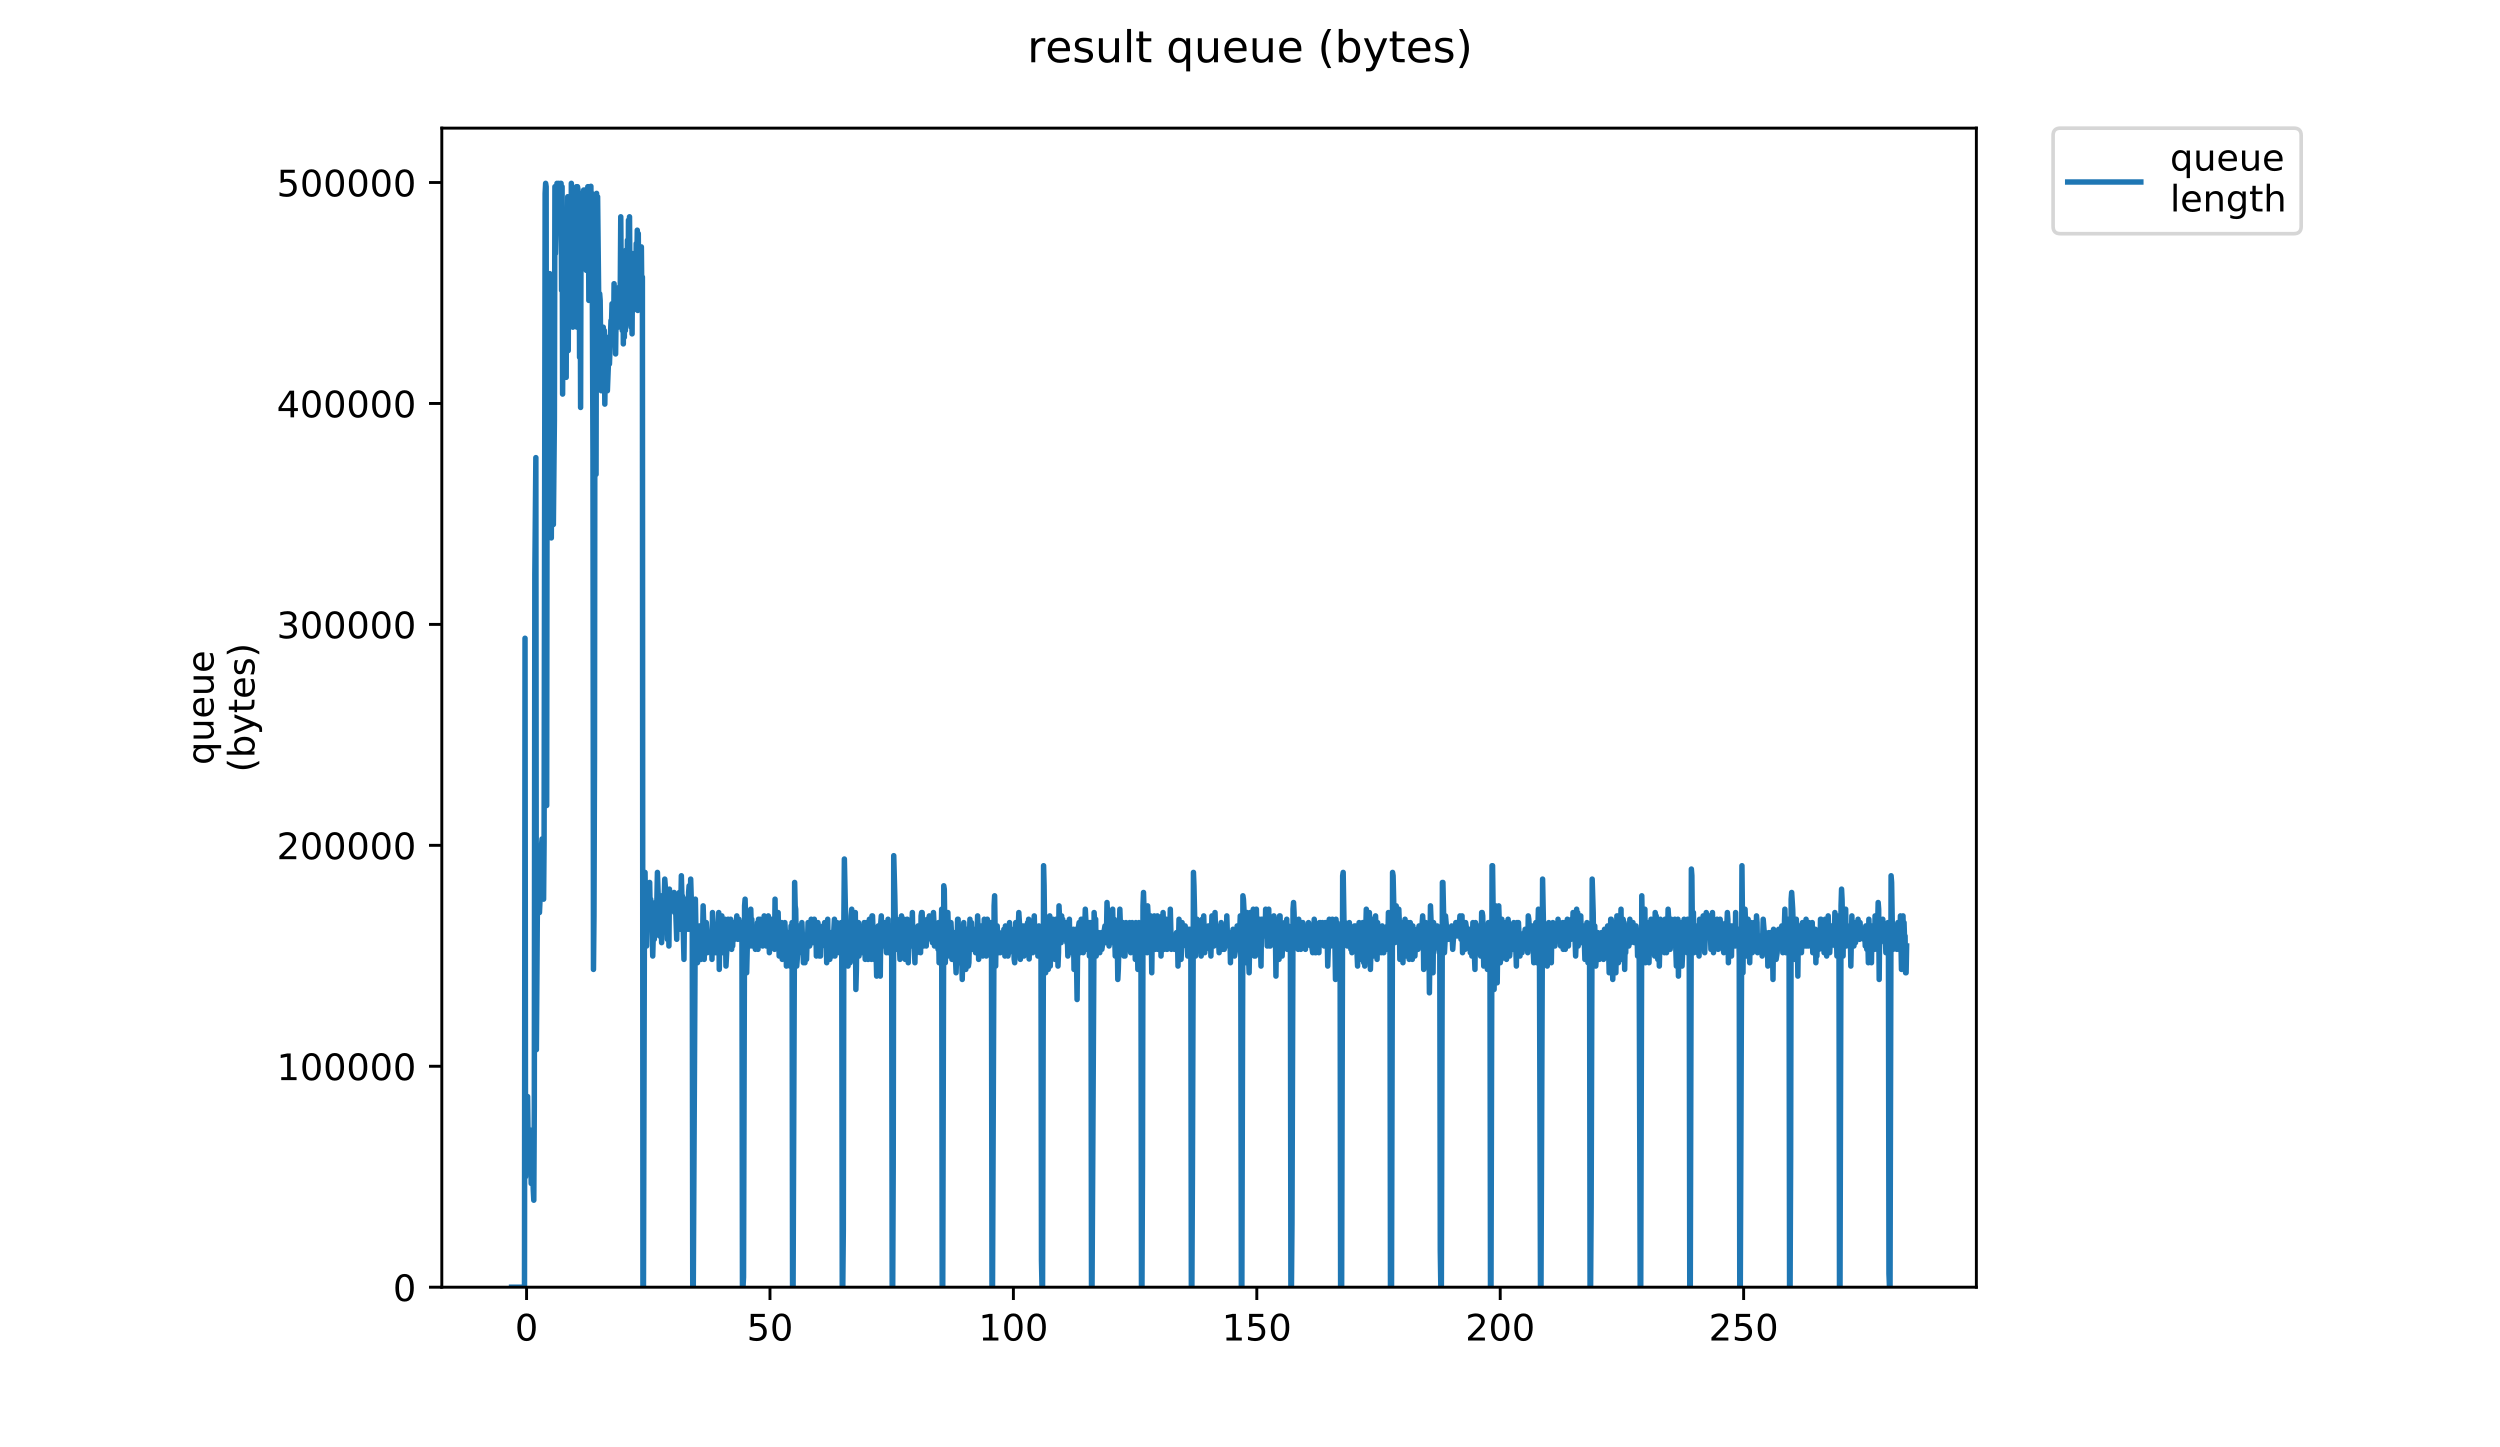 <?xml version="1.0" encoding="utf-8" standalone="no"?>
<!DOCTYPE svg PUBLIC "-//W3C//DTD SVG 1.1//EN"
  "http://www.w3.org/Graphics/SVG/1.1/DTD/svg11.dtd">
<!-- Created with matplotlib (https://matplotlib.org/) -->
<svg height="396pt" version="1.1" viewBox="0 0 684 396" width="684pt" xmlns="http://www.w3.org/2000/svg" xmlns:xlink="http://www.w3.org/1999/xlink">
 <defs>
  <style type="text/css">
*{stroke-linecap:butt;stroke-linejoin:round;}
  </style>
 </defs>
 <g id="figure_1">
  <g id="patch_1">
   <path d="M 0 396 
L 684 396 
L 684 0 
L 0 0 
z
" style="fill:#ffffff;"/>
  </g>
  <g id="axes_1">
   <g id="patch_2">
    <path d="M 120.879 352.174 
L 540.734 352.174 
L 540.734 35.062 
L 120.879 35.062 
z
" style="fill:#ffffff;"/>
   </g>
   <g id="matplotlib.axis_1">
    <g id="xtick_1">
     <g id="line2d_1">
      <defs>
       <path d="M 0 0 
L 0 3.5 
" id="md3961d8c4d" style="stroke:#000000;stroke-width:0.8;"/>
      </defs>
      <g>
       <use style="stroke:#000000;stroke-width:0.8;" x="144.07" xlink:href="#md3961d8c4d" y="352.174"/>
      </g>
     </g>
     <g id="text_1">
      <!-- 0 -->
      <defs>
       <path d="M 31.781 66.406 
Q 24.172 66.406 20.328 58.906 
Q 16.5 51.422 16.5 36.375 
Q 16.5 21.391 20.328 13.891 
Q 24.172 6.391 31.781 6.391 
Q 39.453 6.391 43.281 13.891 
Q 47.125 21.391 47.125 36.375 
Q 47.125 51.422 43.281 58.906 
Q 39.453 66.406 31.781 66.406 
z
M 31.781 74.219 
Q 44.047 74.219 50.516 64.516 
Q 56.984 54.828 56.984 36.375 
Q 56.984 17.969 50.516 8.266 
Q 44.047 -1.422 31.781 -1.422 
Q 19.531 -1.422 13.062 8.266 
Q 6.594 17.969 6.594 36.375 
Q 6.594 54.828 13.062 64.516 
Q 19.531 74.219 31.781 74.219 
z
" id="DejaVuSans-48"/>
      </defs>
      <g transform="translate(140.888 366.773)scale(0.1 -0.1)">
       <use xlink:href="#DejaVuSans-48"/>
      </g>
     </g>
    </g>
    <g id="xtick_2">
     <g id="line2d_2">
      <g>
       <use style="stroke:#000000;stroke-width:0.8;" x="210.667" xlink:href="#md3961d8c4d" y="352.174"/>
      </g>
     </g>
     <g id="text_2">
      <!-- 50 -->
      <defs>
       <path d="M 10.797 72.906 
L 49.516 72.906 
L 49.516 64.594 
L 19.828 64.594 
L 19.828 46.734 
Q 21.969 47.469 24.109 47.828 
Q 26.266 48.188 28.422 48.188 
Q 40.625 48.188 47.75 41.5 
Q 54.891 34.812 54.891 23.391 
Q 54.891 11.625 47.562 5.094 
Q 40.234 -1.422 26.906 -1.422 
Q 22.312 -1.422 17.547 -0.641 
Q 12.797 0.141 7.719 1.703 
L 7.719 11.625 
Q 12.109 9.234 16.797 8.062 
Q 21.484 6.891 26.703 6.891 
Q 35.156 6.891 40.078 11.328 
Q 45.016 15.766 45.016 23.391 
Q 45.016 31 40.078 35.438 
Q 35.156 39.891 26.703 39.891 
Q 22.75 39.891 18.812 39.016 
Q 14.891 38.141 10.797 36.281 
z
" id="DejaVuSans-53"/>
      </defs>
      <g transform="translate(204.305 366.773)scale(0.1 -0.1)">
       <use xlink:href="#DejaVuSans-53"/>
       <use x="63.623" xlink:href="#DejaVuSans-48"/>
      </g>
     </g>
    </g>
    <g id="xtick_3">
     <g id="line2d_3">
      <g>
       <use style="stroke:#000000;stroke-width:0.8;" x="277.265" xlink:href="#md3961d8c4d" y="352.174"/>
      </g>
     </g>
     <g id="text_3">
      <!-- 100 -->
      <defs>
       <path d="M 12.406 8.297 
L 28.516 8.297 
L 28.516 63.922 
L 10.984 60.406 
L 10.984 69.391 
L 28.422 72.906 
L 38.281 72.906 
L 38.281 8.297 
L 54.391 8.297 
L 54.391 0 
L 12.406 0 
z
" id="DejaVuSans-49"/>
      </defs>
      <g transform="translate(267.721 366.773)scale(0.1 -0.1)">
       <use xlink:href="#DejaVuSans-49"/>
       <use x="63.623" xlink:href="#DejaVuSans-48"/>
       <use x="127.246" xlink:href="#DejaVuSans-48"/>
      </g>
     </g>
    </g>
    <g id="xtick_4">
     <g id="line2d_4">
      <g>
       <use style="stroke:#000000;stroke-width:0.8;" x="343.863" xlink:href="#md3961d8c4d" y="352.174"/>
      </g>
     </g>
     <g id="text_4">
      <!-- 150 -->
      <g transform="translate(334.319 366.773)scale(0.1 -0.1)">
       <use xlink:href="#DejaVuSans-49"/>
       <use x="63.623" xlink:href="#DejaVuSans-53"/>
       <use x="127.246" xlink:href="#DejaVuSans-48"/>
      </g>
     </g>
    </g>
    <g id="xtick_5">
     <g id="line2d_5">
      <g>
       <use style="stroke:#000000;stroke-width:0.8;" x="410.461" xlink:href="#md3961d8c4d" y="352.174"/>
      </g>
     </g>
     <g id="text_5">
      <!-- 200 -->
      <defs>
       <path d="M 19.188 8.297 
L 53.609 8.297 
L 53.609 0 
L 7.328 0 
L 7.328 8.297 
Q 12.938 14.109 22.625 23.891 
Q 32.328 33.688 34.812 36.531 
Q 39.547 41.844 41.422 45.531 
Q 43.312 49.219 43.312 52.781 
Q 43.312 58.594 39.234 62.25 
Q 35.156 65.922 28.609 65.922 
Q 23.969 65.922 18.812 64.312 
Q 13.672 62.703 7.812 59.422 
L 7.812 69.391 
Q 13.766 71.781 18.938 73 
Q 24.125 74.219 28.422 74.219 
Q 39.75 74.219 46.484 68.547 
Q 53.219 62.891 53.219 53.422 
Q 53.219 48.922 51.531 44.891 
Q 49.859 40.875 45.406 35.406 
Q 44.188 33.984 37.641 27.219 
Q 31.109 20.453 19.188 8.297 
z
" id="DejaVuSans-50"/>
      </defs>
      <g transform="translate(400.917 366.773)scale(0.1 -0.1)">
       <use xlink:href="#DejaVuSans-50"/>
       <use x="63.623" xlink:href="#DejaVuSans-48"/>
       <use x="127.246" xlink:href="#DejaVuSans-48"/>
      </g>
     </g>
    </g>
    <g id="xtick_6">
     <g id="line2d_6">
      <g>
       <use style="stroke:#000000;stroke-width:0.8;" x="477.058" xlink:href="#md3961d8c4d" y="352.174"/>
      </g>
     </g>
     <g id="text_6">
      <!-- 250 -->
      <g transform="translate(467.515 366.773)scale(0.1 -0.1)">
       <use xlink:href="#DejaVuSans-50"/>
       <use x="63.623" xlink:href="#DejaVuSans-53"/>
       <use x="127.246" xlink:href="#DejaVuSans-48"/>
      </g>
     </g>
    </g>
   </g>
   <g id="matplotlib.axis_2">
    <g id="ytick_1">
     <g id="line2d_7">
      <defs>
       <path d="M 0 0 
L -3.5 0 
" id="m05c5b0a097" style="stroke:#000000;stroke-width:0.8;"/>
      </defs>
      <g>
       <use style="stroke:#000000;stroke-width:0.8;" x="120.879" xlink:href="#m05c5b0a097" y="352.174"/>
      </g>
     </g>
     <g id="text_7">
      <!-- 0 -->
      <g transform="translate(107.516 355.973)scale(0.1 -0.1)">
       <use xlink:href="#DejaVuSans-48"/>
      </g>
     </g>
    </g>
    <g id="ytick_2">
     <g id="line2d_8">
      <g>
       <use style="stroke:#000000;stroke-width:0.8;" x="120.879" xlink:href="#m05c5b0a097" y="291.726"/>
      </g>
     </g>
     <g id="text_8">
      <!-- 100000 -->
      <g transform="translate(75.704 295.525)scale(0.1 -0.1)">
       <use xlink:href="#DejaVuSans-49"/>
       <use x="63.623" xlink:href="#DejaVuSans-48"/>
       <use x="127.246" xlink:href="#DejaVuSans-48"/>
       <use x="190.869" xlink:href="#DejaVuSans-48"/>
       <use x="254.492" xlink:href="#DejaVuSans-48"/>
       <use x="318.115" xlink:href="#DejaVuSans-48"/>
      </g>
     </g>
    </g>
    <g id="ytick_3">
     <g id="line2d_9">
      <g>
       <use style="stroke:#000000;stroke-width:0.8;" x="120.879" xlink:href="#m05c5b0a097" y="231.278"/>
      </g>
     </g>
     <g id="text_9">
      <!-- 200000 -->
      <g transform="translate(75.704 235.077)scale(0.1 -0.1)">
       <use xlink:href="#DejaVuSans-50"/>
       <use x="63.623" xlink:href="#DejaVuSans-48"/>
       <use x="127.246" xlink:href="#DejaVuSans-48"/>
       <use x="190.869" xlink:href="#DejaVuSans-48"/>
       <use x="254.492" xlink:href="#DejaVuSans-48"/>
       <use x="318.115" xlink:href="#DejaVuSans-48"/>
      </g>
     </g>
    </g>
    <g id="ytick_4">
     <g id="line2d_10">
      <g>
       <use style="stroke:#000000;stroke-width:0.8;" x="120.879" xlink:href="#m05c5b0a097" y="170.83"/>
      </g>
     </g>
     <g id="text_10">
      <!-- 300000 -->
      <defs>
       <path d="M 40.578 39.312 
Q 47.656 37.797 51.625 33 
Q 55.609 28.219 55.609 21.188 
Q 55.609 10.406 48.188 4.484 
Q 40.766 -1.422 27.094 -1.422 
Q 22.516 -1.422 17.656 -0.516 
Q 12.797 0.391 7.625 2.203 
L 7.625 11.719 
Q 11.719 9.328 16.594 8.109 
Q 21.484 6.891 26.812 6.891 
Q 36.078 6.891 40.938 10.547 
Q 45.797 14.203 45.797 21.188 
Q 45.797 27.641 41.281 31.266 
Q 36.766 34.906 28.719 34.906 
L 20.219 34.906 
L 20.219 43.016 
L 29.109 43.016 
Q 36.375 43.016 40.234 45.922 
Q 44.094 48.828 44.094 54.297 
Q 44.094 59.906 40.109 62.906 
Q 36.141 65.922 28.719 65.922 
Q 24.656 65.922 20.016 65.031 
Q 15.375 64.156 9.812 62.312 
L 9.812 71.094 
Q 15.438 72.656 20.344 73.438 
Q 25.25 74.219 29.594 74.219 
Q 40.828 74.219 47.359 69.109 
Q 53.906 64.016 53.906 55.328 
Q 53.906 49.266 50.438 45.094 
Q 46.969 40.922 40.578 39.312 
z
" id="DejaVuSans-51"/>
      </defs>
      <g transform="translate(75.704 174.629)scale(0.1 -0.1)">
       <use xlink:href="#DejaVuSans-51"/>
       <use x="63.623" xlink:href="#DejaVuSans-48"/>
       <use x="127.246" xlink:href="#DejaVuSans-48"/>
       <use x="190.869" xlink:href="#DejaVuSans-48"/>
       <use x="254.492" xlink:href="#DejaVuSans-48"/>
       <use x="318.115" xlink:href="#DejaVuSans-48"/>
      </g>
     </g>
    </g>
    <g id="ytick_5">
     <g id="line2d_11">
      <g>
       <use style="stroke:#000000;stroke-width:0.8;" x="120.879" xlink:href="#m05c5b0a097" y="110.382"/>
      </g>
     </g>
     <g id="text_11">
      <!-- 400000 -->
      <defs>
       <path d="M 37.797 64.312 
L 12.891 25.391 
L 37.797 25.391 
z
M 35.203 72.906 
L 47.609 72.906 
L 47.609 25.391 
L 58.016 25.391 
L 58.016 17.188 
L 47.609 17.188 
L 47.609 0 
L 37.797 0 
L 37.797 17.188 
L 4.891 17.188 
L 4.891 26.703 
z
" id="DejaVuSans-52"/>
      </defs>
      <g transform="translate(75.704 114.181)scale(0.1 -0.1)">
       <use xlink:href="#DejaVuSans-52"/>
       <use x="63.623" xlink:href="#DejaVuSans-48"/>
       <use x="127.246" xlink:href="#DejaVuSans-48"/>
       <use x="190.869" xlink:href="#DejaVuSans-48"/>
       <use x="254.492" xlink:href="#DejaVuSans-48"/>
       <use x="318.115" xlink:href="#DejaVuSans-48"/>
      </g>
     </g>
    </g>
    <g id="ytick_6">
     <g id="line2d_12">
      <g>
       <use style="stroke:#000000;stroke-width:0.8;" x="120.879" xlink:href="#m05c5b0a097" y="49.933"/>
      </g>
     </g>
     <g id="text_12">
      <!-- 500000 -->
      <g transform="translate(75.704 53.733)scale(0.1 -0.1)">
       <use xlink:href="#DejaVuSans-53"/>
       <use x="63.623" xlink:href="#DejaVuSans-48"/>
       <use x="127.246" xlink:href="#DejaVuSans-48"/>
       <use x="190.869" xlink:href="#DejaVuSans-48"/>
       <use x="254.492" xlink:href="#DejaVuSans-48"/>
       <use x="318.115" xlink:href="#DejaVuSans-48"/>
      </g>
     </g>
    </g>
    <g id="text_13">
     <!-- queue -->
     <defs>
      <path d="M 14.797 27.297 
Q 14.797 17.391 18.875 11.75 
Q 22.953 6.109 30.078 6.109 
Q 37.203 6.109 41.297 11.75 
Q 45.406 17.391 45.406 27.297 
Q 45.406 37.203 41.297 42.844 
Q 37.203 48.484 30.078 48.484 
Q 22.953 48.484 18.875 42.844 
Q 14.797 37.203 14.797 27.297 
z
M 45.406 8.203 
Q 42.578 3.328 38.25 0.953 
Q 33.938 -1.422 27.875 -1.422 
Q 17.969 -1.422 11.734 6.484 
Q 5.516 14.406 5.516 27.297 
Q 5.516 40.188 11.734 48.094 
Q 17.969 56 27.875 56 
Q 33.938 56 38.25 53.625 
Q 42.578 51.266 45.406 46.391 
L 45.406 54.688 
L 54.391 54.688 
L 54.391 -20.797 
L 45.406 -20.797 
z
" id="DejaVuSans-113"/>
      <path d="M 8.5 21.578 
L 8.5 54.688 
L 17.484 54.688 
L 17.484 21.922 
Q 17.484 14.156 20.5 10.266 
Q 23.531 6.391 29.594 6.391 
Q 36.859 6.391 41.078 11.031 
Q 45.312 15.672 45.312 23.688 
L 45.312 54.688 
L 54.297 54.688 
L 54.297 0 
L 45.312 0 
L 45.312 8.406 
Q 42.047 3.422 37.719 1 
Q 33.406 -1.422 27.688 -1.422 
Q 18.266 -1.422 13.375 4.438 
Q 8.5 10.297 8.5 21.578 
z
M 31.109 56 
z
" id="DejaVuSans-117"/>
      <path d="M 56.203 29.594 
L 56.203 25.203 
L 14.891 25.203 
Q 15.484 15.922 20.484 11.062 
Q 25.484 6.203 34.422 6.203 
Q 39.594 6.203 44.453 7.469 
Q 49.312 8.734 54.109 11.281 
L 54.109 2.781 
Q 49.266 0.734 44.188 -0.344 
Q 39.109 -1.422 33.891 -1.422 
Q 20.797 -1.422 13.156 6.188 
Q 5.516 13.812 5.516 26.812 
Q 5.516 40.234 12.766 48.109 
Q 20.016 56 32.328 56 
Q 43.359 56 49.781 48.891 
Q 56.203 41.797 56.203 29.594 
z
M 47.219 32.234 
Q 47.125 39.594 43.094 43.984 
Q 39.062 48.391 32.422 48.391 
Q 24.906 48.391 20.391 44.141 
Q 15.875 39.891 15.188 32.172 
z
" id="DejaVuSans-101"/>
     </defs>
     <g transform="translate(58.426 209.283)rotate(-90)scale(0.1 -0.1)">
      <use xlink:href="#DejaVuSans-113"/>
      <use x="63.477" xlink:href="#DejaVuSans-117"/>
      <use x="126.855" xlink:href="#DejaVuSans-101"/>
      <use x="188.379" xlink:href="#DejaVuSans-117"/>
      <use x="251.758" xlink:href="#DejaVuSans-101"/>
     </g>
     <!-- (bytes) -->
     <defs>
      <path d="M 31 75.875 
Q 24.469 64.656 21.281 53.656 
Q 18.109 42.672 18.109 31.391 
Q 18.109 20.125 21.312 9.062 
Q 24.516 -2 31 -13.188 
L 23.188 -13.188 
Q 15.875 -1.703 12.234 9.375 
Q 8.594 20.453 8.594 31.391 
Q 8.594 42.281 12.203 53.312 
Q 15.828 64.359 23.188 75.875 
z
" id="DejaVuSans-40"/>
      <path d="M 48.688 27.297 
Q 48.688 37.203 44.609 42.844 
Q 40.531 48.484 33.406 48.484 
Q 26.266 48.484 22.188 42.844 
Q 18.109 37.203 18.109 27.297 
Q 18.109 17.391 22.188 11.75 
Q 26.266 6.109 33.406 6.109 
Q 40.531 6.109 44.609 11.75 
Q 48.688 17.391 48.688 27.297 
z
M 18.109 46.391 
Q 20.953 51.266 25.266 53.625 
Q 29.594 56 35.594 56 
Q 45.562 56 51.781 48.094 
Q 58.016 40.188 58.016 27.297 
Q 58.016 14.406 51.781 6.484 
Q 45.562 -1.422 35.594 -1.422 
Q 29.594 -1.422 25.266 0.953 
Q 20.953 3.328 18.109 8.203 
L 18.109 0 
L 9.078 0 
L 9.078 75.984 
L 18.109 75.984 
z
" id="DejaVuSans-98"/>
      <path d="M 32.172 -5.078 
Q 28.375 -14.844 24.75 -17.812 
Q 21.141 -20.797 15.094 -20.797 
L 7.906 -20.797 
L 7.906 -13.281 
L 13.188 -13.281 
Q 16.891 -13.281 18.938 -11.516 
Q 21 -9.766 23.484 -3.219 
L 25.094 0.875 
L 2.984 54.688 
L 12.5 54.688 
L 29.594 11.922 
L 46.688 54.688 
L 56.203 54.688 
z
" id="DejaVuSans-121"/>
      <path d="M 18.312 70.219 
L 18.312 54.688 
L 36.812 54.688 
L 36.812 47.703 
L 18.312 47.703 
L 18.312 18.016 
Q 18.312 11.328 20.141 9.422 
Q 21.969 7.516 27.594 7.516 
L 36.812 7.516 
L 36.812 0 
L 27.594 0 
Q 17.188 0 13.234 3.875 
Q 9.281 7.766 9.281 18.016 
L 9.281 47.703 
L 2.688 47.703 
L 2.688 54.688 
L 9.281 54.688 
L 9.281 70.219 
z
" id="DejaVuSans-116"/>
      <path d="M 44.281 53.078 
L 44.281 44.578 
Q 40.484 46.531 36.375 47.5 
Q 32.281 48.484 27.875 48.484 
Q 21.188 48.484 17.844 46.438 
Q 14.5 44.391 14.5 40.281 
Q 14.5 37.156 16.891 35.375 
Q 19.281 33.594 26.516 31.984 
L 29.594 31.297 
Q 39.156 29.25 43.188 25.516 
Q 47.219 21.781 47.219 15.094 
Q 47.219 7.469 41.188 3.016 
Q 35.156 -1.422 24.609 -1.422 
Q 20.219 -1.422 15.453 -0.562 
Q 10.688 0.297 5.422 2 
L 5.422 11.281 
Q 10.406 8.688 15.234 7.391 
Q 20.062 6.109 24.812 6.109 
Q 31.156 6.109 34.562 8.281 
Q 37.984 10.453 37.984 14.406 
Q 37.984 18.062 35.516 20.016 
Q 33.062 21.969 24.703 23.781 
L 21.578 24.516 
Q 13.234 26.266 9.516 29.906 
Q 5.812 33.547 5.812 39.891 
Q 5.812 47.609 11.281 51.797 
Q 16.75 56 26.812 56 
Q 31.781 56 36.172 55.266 
Q 40.578 54.547 44.281 53.078 
z
" id="DejaVuSans-115"/>
      <path d="M 8.016 75.875 
L 15.828 75.875 
Q 23.141 64.359 26.781 53.312 
Q 30.422 42.281 30.422 31.391 
Q 30.422 20.453 26.781 9.375 
Q 23.141 -1.703 15.828 -13.188 
L 8.016 -13.188 
Q 14.5 -2 17.703 9.062 
Q 20.906 20.125 20.906 31.391 
Q 20.906 42.672 17.703 53.656 
Q 14.5 64.656 8.016 75.875 
z
" id="DejaVuSans-41"/>
     </defs>
     <g transform="translate(69.624 211.295)rotate(-90)scale(0.1 -0.1)">
      <use xlink:href="#DejaVuSans-40"/>
      <use x="39.014" xlink:href="#DejaVuSans-98"/>
      <use x="102.49" xlink:href="#DejaVuSans-121"/>
      <use x="161.67" xlink:href="#DejaVuSans-116"/>
      <use x="200.879" xlink:href="#DejaVuSans-101"/>
      <use x="262.402" xlink:href="#DejaVuSans-115"/>
      <use x="314.502" xlink:href="#DejaVuSans-41"/>
     </g>
    </g>
   </g>
   <g id="line2d_13">
    <path clip-path="url(#p755a878016)" d="M 139.963 352.174 
L 143.501 352.174 
L 143.644 174.628 
L 143.785 321.973 
L 143.926 308.245 
L 144.068 310.083 
L 144.209 314.652 
L 144.349 300.009 
L 144.49 311.906 
L 144.634 311.906 
L 144.775 312.821 
L 144.916 316.482 
L 145.057 309.16 
L 145.338 323.803 
L 145.479 321.058 
L 145.621 315.567 
L 145.905 325.634 
L 146.047 328.379 
L 146.188 302.754 
L 146.328 157.24 
L 146.61 125.208 
L 146.751 287.196 
L 147.034 246.928 
L 147.175 235.946 
L 147.455 246.928 
L 147.596 249.673 
L 147.877 243.267 
L 148.019 240.522 
L 148.16 231.37 
L 148.3 229.539 
L 148.441 244.182 
L 148.584 241.437 
L 148.724 246.013 
L 148.864 230.415 
L 149.145 52.909 
L 149.286 50.163 
L 149.427 51.078 
L 149.568 220.387 
L 149.708 100.498 
L 149.848 95.922 
L 149.989 95.922 
L 150.13 99.583 
L 150.411 74.867 
L 150.552 116.056 
L 150.693 113.311 
L 150.838 147.173 
L 150.979 123.378 
L 151.12 135.275 
L 151.26 132.53 
L 151.4 143.512 
L 151.681 115.101 
L 151.823 51.078 
L 151.964 69.382 
L 152.385 50.163 
L 152.525 59.953 
L 152.665 51.078 
L 152.805 50.163 
L 152.945 51.078 
L 153.086 52.909 
L 153.227 56.569 
L 153.367 50.163 
L 153.508 50.163 
L 153.648 79.449 
L 153.788 51.078 
L 153.928 107.82 
L 154.068 74.867 
L 154.348 61.145 
L 154.488 73.958 
L 154.629 58.4 
L 154.769 57.485 
L 154.91 103.244 
L 155.05 59.315 
L 155.19 68.467 
L 155.33 53.821 
L 155.47 95.922 
L 155.611 62.06 
L 155.752 76.703 
L 155.893 54.739 
L 156.177 87.686 
L 156.317 50.163 
L 156.457 57.485 
L 156.597 53.821 
L 156.737 89.516 
L 156.878 75.788 
L 157.019 78.534 
L 157.159 64.806 
L 157.299 69.382 
L 157.442 59.315 
L 157.582 68.467 
L 157.723 51.078 
L 157.866 89.516 
L 158.006 51.078 
L 158.147 51.993 
L 158.287 62.976 
L 158.427 53.821 
L 158.568 97.753 
L 158.708 53.821 
L 158.85 111.48 
L 158.991 54.739 
L 159.132 65.721 
L 159.274 52.909 
L 159.555 62.976 
L 159.696 51.993 
L 159.976 51.993 
L 160.12 54.739 
L 160.26 52.909 
L 160.4 73.958 
L 160.541 54.739 
L 160.682 62.976 
L 160.823 51.078 
L 160.964 51.078 
L 161.105 82.195 
L 161.245 53.821 
L 161.386 53.821 
L 161.669 50.972 
L 161.811 74.867 
L 161.952 52.909 
L 162.233 124.293 
L 162.373 265.232 
L 162.514 250.589 
L 162.655 207.575 
L 162.798 64.806 
L 162.94 59.315 
L 163.082 129.784 
L 163.223 52.909 
L 163.363 67.552 
L 163.504 53.821 
L 163.927 93.177 
L 164.069 80.364 
L 164.209 82.195 
L 164.491 106.905 
L 164.633 100.498 
L 164.774 105.074 
L 165.056 89.516 
L 165.196 104.159 
L 165.336 90.431 
L 165.476 110.565 
L 165.618 99.583 
L 165.758 103.244 
L 165.898 92.262 
L 166.179 106.905 
L 166.462 99.583 
L 166.603 95.007 
L 166.744 99.583 
L 167.167 87.686 
L 167.307 88.601 
L 167.447 83.11 
L 167.587 89.516 
L 167.727 84.025 
L 167.866 94.092 
L 168.006 77.619 
L 168.148 80.364 
L 168.288 79.449 
L 168.428 96.838 
L 168.568 85.855 
L 168.708 84.94 
L 168.849 80.364 
L 169.138 89.516 
L 169.419 78.534 
L 169.559 79.449 
L 169.699 79.449 
L 169.84 59.315 
L 169.98 78.534 
L 170.121 75.788 
L 170.261 90.431 
L 170.401 74.867 
L 170.541 94.092 
L 170.681 73.958 
L 170.823 92.262 
L 170.964 73.958 
L 171.104 90.431 
L 171.244 68.467 
L 171.528 83.11 
L 171.668 65.721 
L 171.808 88.601 
L 171.949 60.23 
L 172.094 84.025 
L 172.235 59.315 
L 172.375 80.364 
L 172.515 74.867 
L 172.655 89.516 
L 172.796 76.703 
L 172.937 91.346 
L 173.077 69.382 
L 173.217 84.94 
L 173.359 73.043 
L 173.501 80.364 
L 173.641 78.534 
L 173.782 81.279 
L 173.927 80.364 
L 174.07 66.636 
L 174.213 73.958 
L 174.356 62.976 
L 174.496 84.94 
L 174.636 63.891 
L 174.777 83.11 
L 175.198 68.467 
L 175.338 80.364 
L 175.478 67.552 
L 175.618 83.11 
L 175.758 75.788 
L 175.904 352.174 
L 176.051 352.174 
L 176.342 241.437 
L 176.482 238.691 
L 176.622 248.758 
L 176.762 250.589 
L 176.902 258.825 
L 177.042 246.928 
L 177.182 246.013 
L 177.322 242.352 
L 177.464 250.589 
L 177.604 248.758 
L 177.744 241.437 
L 177.884 248.758 
L 178.024 246.013 
L 178.165 247.843 
L 178.306 247.843 
L 178.586 261.571 
L 178.873 250.589 
L 179.015 256.995 
L 179.296 246.928 
L 179.439 247.843 
L 179.582 253.334 
L 179.871 238.691 
L 180.446 256.08 
L 180.874 245.089 
L 181.016 257.91 
L 181.162 248.758 
L 181.305 249.673 
L 181.452 249.673 
L 181.593 250.589 
L 181.877 240.522 
L 182.018 242.352 
L 182.306 253.334 
L 182.447 251.504 
L 182.588 256.995 
L 182.729 253.334 
L 182.871 246.013 
L 183.014 258.825 
L 183.157 243.267 
L 183.301 246.928 
L 183.443 246.013 
L 183.587 247.843 
L 183.728 245.089 
L 184.013 246.928 
L 184.154 248.758 
L 184.44 244.182 
L 184.581 249.673 
L 184.721 248.758 
L 184.863 248.758 
L 185.149 256.995 
L 185.29 246.013 
L 185.431 246.013 
L 185.572 254.249 
L 185.712 252.419 
L 185.853 244.182 
L 185.996 245.089 
L 186.138 254.249 
L 186.419 239.606 
L 186.56 245.089 
L 186.7 245.089 
L 187.132 262.486 
L 187.273 249.673 
L 187.413 250.589 
L 187.554 246.013 
L 187.695 251.504 
L 187.836 246.928 
L 187.978 246.013 
L 188.119 246.928 
L 188.259 254.249 
L 188.4 244.182 
L 188.541 242.352 
L 188.682 254.249 
L 188.828 252.419 
L 188.969 240.522 
L 189.249 249.673 
L 189.39 246.013 
L 189.534 352.174 
L 189.682 352.174 
L 190.255 246.013 
L 190.397 254.249 
L 190.538 253.334 
L 190.68 255.165 
L 190.822 263.401 
L 190.963 262.486 
L 191.104 258.825 
L 191.245 260.656 
L 191.387 253.334 
L 191.528 253.334 
L 191.672 262.486 
L 191.815 262.486 
L 191.956 261.571 
L 192.097 254.249 
L 192.238 255.165 
L 192.379 247.843 
L 192.523 252.419 
L 192.669 262.486 
L 192.953 253.334 
L 193.094 258.825 
L 193.236 252.419 
L 193.377 254.249 
L 193.517 260.656 
L 193.659 258.825 
L 193.801 255.165 
L 194.086 255.165 
L 194.227 256.08 
L 194.37 256.08 
L 194.514 255.165 
L 194.657 255.165 
L 194.799 262.486 
L 194.94 249.673 
L 195.224 255.165 
L 195.366 255.165 
L 195.509 256.995 
L 195.65 260.656 
L 195.791 256.08 
L 195.934 260.656 
L 196.219 253.334 
L 196.361 260.656 
L 196.647 249.673 
L 196.79 265.232 
L 196.932 256.08 
L 197.073 259.74 
L 197.214 258.825 
L 197.497 250.589 
L 197.639 260.656 
L 197.78 259.74 
L 197.921 255.165 
L 198.063 256.995 
L 198.345 251.504 
L 198.485 256.08 
L 198.625 264.316 
L 198.913 258.825 
L 199.193 251.504 
L 199.473 256.08 
L 199.613 253.334 
L 199.754 253.334 
L 199.895 251.504 
L 200.036 258.825 
L 200.178 259.74 
L 200.319 255.165 
L 200.459 258.825 
L 200.606 253.334 
L 200.747 252.419 
L 200.887 253.334 
L 201.027 256.995 
L 201.167 253.334 
L 201.309 254.249 
L 201.59 250.589 
L 201.87 256.995 
L 202.01 251.504 
L 202.15 251.504 
L 202.29 256.08 
L 202.43 256.995 
L 202.57 252.419 
L 202.71 254.249 
L 202.851 252.419 
L 202.991 255.165 
L 203.135 352.174 
L 203.283 352.174 
L 203.431 349.429 
L 203.716 247.843 
L 203.858 246.013 
L 204.144 256.08 
L 204.285 266.147 
L 204.568 254.249 
L 204.708 256.995 
L 204.849 252.419 
L 204.989 251.504 
L 205.13 258.825 
L 205.27 257.91 
L 205.411 248.758 
L 205.554 253.334 
L 205.695 251.504 
L 205.836 258.825 
L 205.976 256.995 
L 206.117 258.825 
L 206.399 255.165 
L 206.54 256.08 
L 206.681 259.74 
L 206.823 257.91 
L 206.965 257.91 
L 207.105 256.995 
L 207.245 252.419 
L 207.387 259.74 
L 207.53 251.504 
L 207.67 253.334 
L 207.81 256.995 
L 207.951 251.504 
L 208.093 253.334 
L 208.233 253.334 
L 208.373 252.419 
L 208.656 258.825 
L 208.797 253.334 
L 208.937 252.419 
L 209.08 250.589 
L 209.362 255.165 
L 209.504 253.334 
L 209.645 258.825 
L 209.787 251.504 
L 210.071 253.334 
L 210.211 250.589 
L 210.495 260.656 
L 210.636 252.419 
L 210.918 256.08 
L 211.06 256.995 
L 211.201 251.504 
L 211.343 255.165 
L 211.485 252.419 
L 211.626 253.334 
L 211.908 259.74 
L 212.051 246.013 
L 212.193 258.825 
L 212.333 250.589 
L 212.617 255.165 
L 212.758 253.334 
L 212.898 249.673 
L 213.179 261.571 
L 213.321 255.165 
L 213.602 261.571 
L 213.742 258.825 
L 213.883 252.419 
L 214.024 262.486 
L 214.167 255.165 
L 214.307 260.656 
L 214.735 252.419 
L 214.877 255.165 
L 215.017 255.165 
L 215.158 264.316 
L 215.581 255.165 
L 215.721 256.08 
L 216.144 264.316 
L 216.424 253.334 
L 216.564 256.08 
L 216.704 252.419 
L 216.844 352.174 
L 216.989 352.174 
L 217.414 241.437 
L 217.559 247.843 
L 217.7 248.758 
L 217.981 264.316 
L 218.122 262.486 
L 218.546 253.334 
L 218.689 257.91 
L 218.83 257.91 
L 218.97 256.995 
L 219.111 255.165 
L 219.251 260.656 
L 219.391 252.419 
L 219.815 263.401 
L 219.956 257.91 
L 220.238 263.401 
L 220.38 256.08 
L 220.664 262.486 
L 220.805 257.91 
L 220.946 256.995 
L 221.087 252.419 
L 221.227 256.08 
L 221.367 253.334 
L 221.512 258.825 
L 221.657 257.91 
L 221.941 251.504 
L 222.085 256.08 
L 222.368 257.91 
L 222.509 256.995 
L 222.652 252.419 
L 222.795 251.504 
L 223.076 256.995 
L 223.216 252.419 
L 223.356 261.571 
L 223.497 252.419 
L 223.638 257.91 
L 223.777 252.419 
L 223.918 253.334 
L 224.202 261.571 
L 224.345 254.249 
L 224.485 261.571 
L 224.631 255.165 
L 224.911 255.165 
L 225.05 256.995 
L 225.191 253.334 
L 225.336 256.995 
L 225.477 256.08 
L 225.617 252.419 
L 225.762 258.825 
L 225.902 258.825 
L 226.042 254.249 
L 226.182 263.401 
L 226.462 251.504 
L 226.602 260.656 
L 226.743 255.165 
L 226.886 261.571 
L 227.03 262.486 
L 227.172 255.165 
L 227.314 255.165 
L 227.454 258.825 
L 227.594 256.08 
L 227.733 261.571 
L 228.302 251.504 
L 228.446 261.571 
L 228.591 259.74 
L 228.731 256.08 
L 228.871 258.825 
L 229.013 252.419 
L 229.154 257.91 
L 229.583 260.656 
L 229.726 256.08 
L 229.87 259.74 
L 230.01 253.334 
L 230.154 252.419 
L 230.295 254.249 
L 230.438 352.174 
L 230.586 352.174 
L 230.732 336.616 
L 230.873 252.419 
L 231.019 235.03 
L 231.451 256.08 
L 231.593 253.334 
L 232.019 264.316 
L 232.308 252.419 
L 232.592 263.401 
L 232.734 262.486 
L 232.879 250.589 
L 233.026 248.758 
L 233.168 253.334 
L 233.311 261.571 
L 233.451 260.656 
L 233.735 251.504 
L 233.876 254.249 
L 234.017 249.673 
L 234.163 270.723 
L 234.307 265.232 
L 234.449 254.249 
L 234.592 255.165 
L 234.877 252.419 
L 235.018 261.571 
L 235.302 253.334 
L 235.445 254.249 
L 235.588 257.91 
L 235.732 255.165 
L 235.872 260.656 
L 236.013 254.249 
L 236.154 253.334 
L 236.294 254.249 
L 236.438 252.419 
L 236.722 262.486 
L 237.005 252.419 
L 237.433 262.486 
L 237.578 262.486 
L 237.72 253.334 
L 237.862 251.504 
L 238.003 253.334 
L 238.285 259.74 
L 238.429 262.486 
L 238.578 250.589 
L 238.719 250.589 
L 239.002 258.825 
L 239.146 262.486 
L 239.428 254.249 
L 239.572 255.165 
L 239.852 267.062 
L 239.993 266.147 
L 240.136 264.316 
L 240.277 253.334 
L 240.417 258.825 
L 240.558 255.139 
L 240.842 267.062 
L 240.984 252.419 
L 241.125 250.589 
L 241.268 257.91 
L 241.41 256.995 
L 241.552 258.825 
L 241.694 257.91 
L 241.982 252.419 
L 242.123 256.08 
L 242.263 256.08 
L 242.545 260.656 
L 242.686 257.91 
L 242.827 258.825 
L 242.967 251.504 
L 243.111 260.656 
L 243.251 259.74 
L 243.391 257.91 
L 243.673 253.334 
L 243.815 253.334 
L 243.957 256.995 
L 244.1 352.174 
L 244.244 352.174 
L 244.386 319.228 
L 244.526 234.115 
L 244.815 245.089 
L 245.101 259.74 
L 245.242 259.74 
L 245.383 251.504 
L 245.666 259.74 
L 245.806 254.249 
L 245.947 258.825 
L 246.088 258.825 
L 246.23 262.486 
L 246.374 261.571 
L 246.656 250.589 
L 246.801 258.825 
L 247.084 253.334 
L 247.226 260.656 
L 247.367 251.504 
L 247.51 253.334 
L 247.65 262.486 
L 247.933 255.165 
L 248.077 254.249 
L 248.217 251.504 
L 248.498 263.401 
L 248.637 255.165 
L 248.778 257.91 
L 249.059 253.334 
L 249.199 252.419 
L 249.339 258.825 
L 249.621 249.673 
L 249.761 257.91 
L 249.901 254.249 
L 250.321 263.401 
L 250.462 256.08 
L 250.606 256.995 
L 250.746 256.08 
L 250.886 260.656 
L 251.167 253.334 
L 251.307 254.249 
L 251.448 255.165 
L 251.588 259.74 
L 251.728 257.91 
L 251.869 260.656 
L 252.01 250.589 
L 252.156 249.673 
L 252.3 249.673 
L 252.58 257.91 
L 252.72 258.825 
L 252.86 255.165 
L 253 256.995 
L 253.14 252.419 
L 253.422 258.825 
L 253.562 252.419 
L 253.702 251.504 
L 253.842 256.995 
L 253.982 252.419 
L 254.122 255.165 
L 254.262 250.589 
L 254.542 253.334 
L 254.685 252.419 
L 255.11 257.91 
L 255.39 249.673 
L 255.53 252.419 
L 255.67 258.825 
L 255.952 254.249 
L 256.092 255.165 
L 256.232 255.165 
L 256.652 259.74 
L 256.792 252.419 
L 256.932 263.401 
L 257.072 256.995 
L 257.212 258.825 
L 257.355 257.91 
L 257.497 256.08 
L 257.639 248.758 
L 257.786 352.174 
L 257.934 352.174 
L 258.215 242.352 
L 258.355 243.267 
L 258.635 263.401 
L 258.775 258.825 
L 258.915 258.825 
L 259.055 256.08 
L 259.195 259.74 
L 259.335 249.673 
L 259.615 259.74 
L 259.755 261.571 
L 259.895 258.825 
L 260.035 259.74 
L 260.175 252.419 
L 260.316 255.165 
L 260.458 262.486 
L 260.598 262.486 
L 260.738 258.825 
L 260.878 261.571 
L 261.018 255.165 
L 261.158 256.08 
L 261.584 266.147 
L 261.864 256.995 
L 262.004 251.504 
L 262.144 251.504 
L 262.284 261.571 
L 262.424 263.401 
L 262.845 254.249 
L 262.985 256.08 
L 263.266 267.977 
L 263.546 255.165 
L 263.686 252.419 
L 263.826 256.995 
L 263.967 256.995 
L 264.107 259.74 
L 264.247 265.232 
L 264.387 263.401 
L 264.528 254.249 
L 264.668 256.995 
L 264.809 256.995 
L 264.949 264.316 
L 265.089 263.401 
L 265.37 251.504 
L 265.51 257.91 
L 265.65 252.419 
L 265.79 252.419 
L 265.931 259.74 
L 266.072 259.74 
L 266.213 255.165 
L 266.353 254.249 
L 266.493 258.825 
L 266.633 256.08 
L 266.914 260.656 
L 267.334 255.165 
L 267.474 250.589 
L 267.614 254.249 
L 267.754 262.486 
L 267.894 258.825 
L 268.035 261.571 
L 268.175 260.656 
L 268.315 258.825 
L 268.455 253.334 
L 268.875 261.571 
L 269.016 258.825 
L 269.156 258.825 
L 269.297 251.504 
L 269.437 253.334 
L 269.577 260.656 
L 269.717 253.334 
L 269.857 261.571 
L 269.997 259.74 
L 270.138 251.504 
L 270.418 256.08 
L 270.558 252.419 
L 270.7 259.74 
L 270.841 259.74 
L 270.981 260.656 
L 271.121 252.419 
L 271.261 253.334 
L 271.405 352.174 
L 271.551 352.174 
L 271.986 247.843 
L 272.127 245.089 
L 272.411 264.316 
L 272.553 253.334 
L 272.693 254.249 
L 272.833 253.334 
L 273.115 258.825 
L 273.259 260.656 
L 273.4 255.165 
L 273.54 256.995 
L 273.68 260.656 
L 273.82 258.825 
L 273.96 258.825 
L 274.24 256.08 
L 274.38 257.91 
L 274.661 254.249 
L 274.941 261.571 
L 275.081 253.334 
L 275.221 259.74 
L 275.361 256.995 
L 275.501 256.995 
L 275.642 254.249 
L 275.782 261.571 
L 275.926 260.656 
L 276.066 260.656 
L 276.206 252.419 
L 276.346 257.91 
L 276.486 256.995 
L 276.626 259.74 
L 276.766 258.825 
L 276.906 258.825 
L 277.046 255.165 
L 277.186 256.995 
L 277.332 254.249 
L 277.475 262.486 
L 277.617 263.401 
L 277.9 252.419 
L 278.041 255.165 
L 278.181 253.334 
L 278.461 257.91 
L 278.747 249.673 
L 279.027 254.249 
L 279.167 262.486 
L 279.308 257.91 
L 279.592 256.08 
L 279.733 259.74 
L 279.874 253.334 
L 280.157 261.571 
L 280.439 253.334 
L 280.58 255.165 
L 280.721 260.656 
L 280.862 254.249 
L 281.002 256.08 
L 281.142 252.419 
L 281.286 255.165 
L 281.431 251.504 
L 281.572 262.38 
L 281.712 257.91 
L 281.853 260.656 
L 281.995 253.334 
L 282.135 256.995 
L 282.275 252.419 
L 282.416 259.74 
L 282.555 260.656 
L 282.836 252.419 
L 282.976 250.589 
L 283.116 256.995 
L 283.259 255.165 
L 283.399 256.995 
L 283.539 255.165 
L 283.679 258.825 
L 283.819 256.08 
L 283.962 261.571 
L 284.243 253.334 
L 284.383 257.91 
L 284.524 256.995 
L 284.665 254.249 
L 284.806 256.08 
L 284.947 344.853 
L 285.093 352.174 
L 285.243 352.174 
L 285.524 236.861 
L 285.665 242.352 
L 285.946 266.147 
L 286.087 266.147 
L 286.368 252.419 
L 286.509 256.995 
L 286.649 257.91 
L 286.79 265.232 
L 287.071 252.419 
L 287.211 250.589 
L 287.352 264.316 
L 287.492 256.08 
L 287.633 260.656 
L 287.774 261.571 
L 288.056 251.504 
L 288.197 257.91 
L 288.338 254.249 
L 288.478 254.249 
L 288.619 262.486 
L 288.901 251.504 
L 289.041 255.165 
L 289.182 254.249 
L 289.323 256.08 
L 289.464 264.316 
L 289.604 260.656 
L 289.746 247.843 
L 290.027 254.249 
L 290.175 252.419 
L 290.324 257.91 
L 290.467 250.589 
L 290.608 256.08 
L 290.751 251.504 
L 290.891 256.995 
L 291.172 254.249 
L 291.454 256.08 
L 291.737 252.419 
L 291.879 257.91 
L 292.021 256.054 
L 292.161 261.571 
L 292.441 253.334 
L 292.581 251.504 
L 292.724 259.74 
L 292.864 255.165 
L 293.004 259.74 
L 293.145 260.656 
L 293.285 260.656 
L 293.427 255.165 
L 293.568 256.995 
L 293.707 254.249 
L 293.848 265.232 
L 293.988 256.08 
L 294.128 258.825 
L 294.268 257.91 
L 294.408 254.249 
L 294.689 273.468 
L 294.829 259.74 
L 294.969 258.825 
L 295.109 253.334 
L 295.249 252.419 
L 295.39 254.249 
L 295.53 260.656 
L 295.814 251.504 
L 295.955 252.419 
L 296.096 251.504 
L 296.376 260.656 
L 296.516 257.91 
L 296.656 258.825 
L 296.936 248.758 
L 297.076 251.504 
L 297.217 259.74 
L 297.357 258.825 
L 297.501 256.08 
L 297.642 256.995 
L 297.922 252.419 
L 298.063 261.571 
L 298.204 259.74 
L 298.345 252.419 
L 298.486 253.334 
L 298.633 352.174 
L 298.781 352.174 
L 299.348 249.673 
L 299.63 254.249 
L 299.77 251.504 
L 299.911 261.571 
L 300.192 257.91 
L 300.332 258.825 
L 300.474 255.165 
L 300.615 255.165 
L 300.9 260.656 
L 301.041 256.08 
L 301.181 257.91 
L 301.322 255.165 
L 301.465 259.74 
L 301.75 257.91 
L 302.031 255.165 
L 302.313 253.334 
L 302.595 257.91 
L 302.735 255.165 
L 302.876 246.928 
L 303.438 258.825 
L 303.58 253.334 
L 303.72 253.334 
L 303.862 255.165 
L 304.004 253.334 
L 304.144 257.91 
L 304.285 256.08 
L 304.425 248.758 
L 304.566 256.08 
L 304.706 251.504 
L 304.847 251.504 
L 305.128 261.571 
L 305.268 257.91 
L 305.408 259.74 
L 305.548 255.165 
L 305.688 256.995 
L 305.828 267.977 
L 305.968 265.232 
L 306.389 248.758 
L 306.673 256.995 
L 306.815 258.825 
L 306.957 257.91 
L 307.237 252.419 
L 307.519 261.571 
L 307.659 256.995 
L 307.798 261.571 
L 308.08 252.419 
L 308.22 256.08 
L 308.502 256.08 
L 308.642 259.74 
L 308.783 258.825 
L 309.066 252.419 
L 309.351 260.656 
L 309.631 256.995 
L 309.772 252.419 
L 309.912 255.165 
L 310.054 255.165 
L 310.194 259.74 
L 310.335 255.165 
L 310.476 256.08 
L 310.616 262.486 
L 310.758 252.419 
L 310.898 253.334 
L 311.039 260.656 
L 311.18 257.91 
L 311.32 265.232 
L 311.601 252.419 
L 311.741 253.334 
L 311.883 261.571 
L 312.023 260.656 
L 312.163 256.08 
L 312.303 352.174 
L 312.443 352.174 
L 312.583 319.228 
L 312.723 247.843 
L 312.863 244.182 
L 313.143 253.334 
L 313.284 252.419 
L 313.565 257.91 
L 313.711 255.165 
L 313.851 260.656 
L 313.991 247.843 
L 314.131 250.589 
L 314.414 259.74 
L 314.557 258.825 
L 314.839 250.589 
L 314.979 255.165 
L 315.119 266.147 
L 315.259 255.165 
L 315.539 253.334 
L 315.679 255.165 
L 315.819 250.589 
L 316.1 259.74 
L 316.383 252.419 
L 316.523 256.08 
L 316.663 250.589 
L 316.803 259.74 
L 316.945 256.08 
L 317.085 256.08 
L 317.23 257.91 
L 317.372 252.419 
L 317.513 252.419 
L 317.654 261.571 
L 317.795 257.91 
L 317.937 250.589 
L 318.079 252.419 
L 318.22 249.673 
L 318.501 259.74 
L 318.642 257.91 
L 318.782 253.334 
L 318.923 254.249 
L 319.064 251.504 
L 319.204 259.74 
L 319.345 259.74 
L 319.626 255.165 
L 319.767 256.08 
L 319.908 251.504 
L 320.052 255.165 
L 320.193 248.758 
L 320.473 259.74 
L 320.755 256.08 
L 320.895 258.825 
L 321.035 258.825 
L 321.176 256.995 
L 321.317 259.74 
L 321.457 259.74 
L 321.597 258.825 
L 321.877 255.165 
L 322.017 255.165 
L 322.157 256.08 
L 322.298 264.316 
L 322.579 251.504 
L 322.719 255.165 
L 322.859 255.165 
L 322.999 256.08 
L 323.139 262.486 
L 323.279 259.74 
L 323.419 252.419 
L 323.699 256.08 
L 323.84 257.91 
L 324.121 256.08 
L 324.262 253.334 
L 324.402 255.165 
L 324.542 258.825 
L 324.822 254.249 
L 324.962 261.571 
L 325.102 254.249 
L 325.385 261.571 
L 325.528 254.249 
L 325.668 257.91 
L 325.809 256.995 
L 325.952 352.174 
L 326.099 352.174 
L 326.243 321.973 
L 326.527 238.691 
L 326.669 242.352 
L 327.093 261.571 
L 327.374 253.334 
L 327.514 251.504 
L 327.794 257.91 
L 327.935 255.165 
L 328.076 257.91 
L 328.216 256.995 
L 328.496 252.419 
L 328.635 261.571 
L 328.915 251.504 
L 329.196 257.91 
L 329.34 250.589 
L 329.62 260.656 
L 329.76 255.165 
L 329.901 258.825 
L 330.041 254.249 
L 330.181 258.825 
L 330.321 256.08 
L 330.461 257.91 
L 330.602 253.334 
L 330.742 256.995 
L 330.882 256.995 
L 331.022 259.74 
L 331.162 253.334 
L 331.302 261.571 
L 331.582 250.589 
L 331.864 258.825 
L 332.005 253.334 
L 332.145 258.825 
L 332.286 256.08 
L 332.426 249.673 
L 332.706 257.91 
L 332.847 253.334 
L 332.987 253.334 
L 333.126 255.165 
L 333.267 254.249 
L 333.549 260.656 
L 333.689 255.165 
L 333.969 258.825 
L 334.109 252.419 
L 334.389 256.995 
L 334.529 259.74 
L 334.669 256.08 
L 334.809 256.995 
L 334.949 259.74 
L 335.09 254.249 
L 335.23 253.334 
L 335.37 258.825 
L 335.511 258.825 
L 335.654 250.589 
L 335.795 255.165 
L 335.939 256.08 
L 336.081 255.165 
L 336.226 256.995 
L 336.367 256.08 
L 336.509 256.08 
L 336.649 263.401 
L 336.79 255.165 
L 336.932 259.74 
L 337.073 257.91 
L 337.214 260.656 
L 337.356 254.249 
L 337.497 256.995 
L 337.638 255.165 
L 337.78 261.571 
L 338.063 259.74 
L 338.204 256.08 
L 338.348 256.08 
L 338.488 253.334 
L 338.631 253.334 
L 338.774 259.715 
L 339.055 257.91 
L 339.337 250.589 
L 339.48 261.571 
L 339.628 352.174 
L 339.775 352.174 
L 340.058 245.089 
L 340.201 246.013 
L 340.344 248.758 
L 340.768 263.401 
L 340.909 261.571 
L 341.192 249.673 
L 341.76 266.147 
L 342.042 249.673 
L 342.185 255.165 
L 342.468 255.165 
L 342.609 257.91 
L 342.752 249.673 
L 342.894 248.758 
L 343.178 261.571 
L 343.32 254.249 
L 343.46 261.571 
L 343.602 256.995 
L 343.743 248.758 
L 343.884 255.165 
L 344.024 255.165 
L 344.166 260.656 
L 344.306 257.91 
L 344.45 252.419 
L 344.593 251.504 
L 344.874 258.825 
L 345.014 264.316 
L 345.156 251.504 
L 345.297 252.419 
L 345.437 251.504 
L 345.578 252.419 
L 345.718 256.08 
L 345.858 253.334 
L 345.998 256.08 
L 346.139 256.08 
L 346.279 248.758 
L 346.42 249.673 
L 346.703 258.825 
L 346.845 251.504 
L 346.987 251.504 
L 347.129 248.758 
L 347.27 258.825 
L 347.41 255.165 
L 347.551 258.825 
L 347.691 255.165 
L 347.832 256.995 
L 347.972 254.249 
L 348.253 257.91 
L 348.534 250.589 
L 348.675 256.08 
L 348.816 254.249 
L 348.957 256.08 
L 349.097 267.062 
L 349.242 254.249 
L 349.525 251.504 
L 349.665 255.165 
L 349.806 251.504 
L 349.946 262.486 
L 350.087 250.589 
L 350.227 250.589 
L 350.366 261.571 
L 350.507 259.74 
L 350.654 255.165 
L 350.795 261.571 
L 351.075 254.249 
L 351.356 254.249 
L 351.496 252.419 
L 351.636 252.419 
L 351.776 255.165 
L 352.059 251.504 
L 352.199 259.74 
L 352.48 253.334 
L 352.621 256.08 
L 352.902 254.249 
L 353.043 254.249 
L 353.189 352.174 
L 353.337 352.174 
L 353.486 334.786 
L 353.771 248.758 
L 353.911 246.928 
L 354.052 249.673 
L 354.333 258.825 
L 354.474 252.419 
L 354.617 256.995 
L 354.759 257.91 
L 354.899 254.249 
L 355.182 259.74 
L 355.326 251.504 
L 355.47 257.91 
L 355.611 253.334 
L 355.751 253.334 
L 355.894 259.74 
L 356.177 252.419 
L 356.317 256.08 
L 356.458 252.419 
L 356.599 254.249 
L 356.74 254.249 
L 356.881 258.825 
L 357.021 256.08 
L 357.163 259.74 
L 357.304 256.08 
L 357.587 256.08 
L 357.728 256.995 
L 358.011 252.419 
L 358.152 257.91 
L 358.294 256.995 
L 358.437 255.165 
L 358.577 258.825 
L 358.72 254.249 
L 358.862 254.249 
L 359.006 259.74 
L 359.148 260.656 
L 359.572 251.504 
L 359.715 254.249 
L 359.86 260.656 
L 360.001 260.656 
L 360.428 254.249 
L 360.569 256.08 
L 360.854 260.656 
L 360.995 252.419 
L 361.135 253.334 
L 361.282 252.419 
L 361.424 256.995 
L 361.571 254.249 
L 361.712 255.165 
L 361.853 252.419 
L 362.278 258.825 
L 362.419 256.995 
L 362.561 252.419 
L 362.701 254.249 
L 362.843 252.419 
L 363.126 256.08 
L 363.266 264.316 
L 363.69 251.504 
L 364.118 258.825 
L 364.399 252.419 
L 364.542 251.504 
L 364.682 256.995 
L 364.823 257.91 
L 364.963 256.995 
L 365.103 256.995 
L 365.246 258.825 
L 365.387 267.977 
L 365.529 251.504 
L 365.669 255.165 
L 365.809 252.419 
L 365.949 256.995 
L 366.089 257.91 
L 366.23 254.249 
L 366.369 256.08 
L 366.511 256.08 
L 366.651 257.91 
L 366.791 352.174 
L 367.073 352.174 
L 367.352 239.606 
L 367.492 238.691 
L 367.771 256.08 
L 367.916 256.995 
L 368.057 252.419 
L 368.2 257.91 
L 368.339 253.334 
L 368.479 255.165 
L 368.62 258.825 
L 369.04 258.825 
L 369.182 252.419 
L 369.322 254.249 
L 369.601 259.74 
L 369.741 256.995 
L 369.887 260.656 
L 370.167 256.08 
L 370.307 258.825 
L 370.446 256.995 
L 370.59 253.334 
L 370.731 255.165 
L 370.873 253.334 
L 371.013 254.249 
L 371.433 264.316 
L 371.573 257.91 
L 371.713 256.995 
L 371.854 252.419 
L 371.995 254.249 
L 372.278 262.486 
L 372.418 261.571 
L 372.837 252.419 
L 372.977 255.165 
L 373.117 263.401 
L 373.259 258.825 
L 373.401 264.316 
L 373.82 248.758 
L 373.96 259.74 
L 374.099 259.74 
L 374.239 261.571 
L 374.379 258.825 
L 374.521 258.825 
L 374.66 249.673 
L 374.8 253.334 
L 374.94 265.232 
L 375.08 260.656 
L 375.223 260.656 
L 375.363 254.249 
L 375.503 253.334 
L 375.644 251.504 
L 375.784 261.571 
L 375.926 259.74 
L 376.209 259.74 
L 376.349 250.589 
L 376.768 262.486 
L 376.908 252.419 
L 377.189 257.91 
L 377.329 257.91 
L 377.469 258.825 
L 377.611 256.995 
L 377.893 260.656 
L 378.177 253.334 
L 378.318 255.165 
L 378.46 260.656 
L 378.603 260.656 
L 379.024 254.249 
L 379.166 254.249 
L 379.306 259.74 
L 379.588 253.334 
L 379.729 256.995 
L 379.87 249.673 
L 380.01 251.504 
L 380.151 257.91 
L 380.291 253.334 
L 380.431 352.174 
L 380.72 352.174 
L 381.006 238.691 
L 381.151 239.606 
L 381.578 257.91 
L 382.001 247.843 
L 382.143 256.08 
L 382.285 256.08 
L 382.426 250.589 
L 382.568 257.91 
L 382.712 248.758 
L 382.853 252.419 
L 382.995 262.486 
L 383.135 256.08 
L 383.28 257.91 
L 383.421 256.995 
L 383.563 252.419 
L 383.705 253.334 
L 383.849 263.401 
L 383.992 256.08 
L 384.133 258.825 
L 384.415 251.504 
L 384.7 261.571 
L 384.984 255.165 
L 385.127 256.995 
L 385.271 252.419 
L 385.556 262.486 
L 385.842 252.419 
L 386.123 254.249 
L 386.264 254.249 
L 386.404 262.486 
L 386.547 253.334 
L 386.688 256.995 
L 386.83 254.249 
L 386.971 254.249 
L 387.114 261.571 
L 387.397 256.08 
L 387.537 256.08 
L 387.678 255.165 
L 387.82 255.165 
L 387.962 259.74 
L 388.103 254.249 
L 388.244 253.334 
L 388.384 256.08 
L 388.527 255.165 
L 388.669 258.825 
L 389.24 250.589 
L 389.382 253.334 
L 389.524 265.232 
L 389.806 257.91 
L 390.089 252.419 
L 390.23 253.334 
L 390.371 258.825 
L 390.513 257.91 
L 390.655 253.334 
L 390.796 258.825 
L 390.939 255.165 
L 391.083 271.638 
L 391.374 247.843 
L 391.659 255.165 
L 391.8 255.165 
L 392.083 266.147 
L 392.224 252.419 
L 392.365 255.165 
L 392.508 253.334 
L 392.649 256.995 
L 392.79 256.08 
L 392.931 258.825 
L 393.213 253.334 
L 393.354 254.249 
L 393.495 258.825 
L 393.776 260.656 
L 393.918 255.165 
L 394.061 342.107 
L 394.209 352.174 
L 394.355 352.174 
L 394.638 241.437 
L 394.779 241.437 
L 395.202 260.656 
L 395.344 257.91 
L 395.485 250.589 
L 396.051 256.995 
L 396.193 256.995 
L 396.334 254.249 
L 396.476 256.08 
L 396.617 256.08 
L 396.758 256.995 
L 397.04 254.249 
L 397.181 253.334 
L 397.464 259.74 
L 397.888 253.334 
L 398.029 254.249 
L 398.17 256.08 
L 398.311 252.419 
L 398.454 252.419 
L 398.595 256.08 
L 398.736 256.08 
L 398.878 253.334 
L 399.019 256.08 
L 399.302 252.419 
L 399.444 250.589 
L 399.725 256.995 
L 400.01 250.589 
L 400.151 260.656 
L 400.432 252.419 
L 400.856 259.74 
L 400.996 252.419 
L 401.284 254.249 
L 401.43 256.995 
L 401.572 256.995 
L 401.716 255.165 
L 401.856 258.825 
L 401.996 254.249 
L 402.278 260.656 
L 402.418 259.74 
L 402.559 255.165 
L 402.7 261.571 
L 402.982 252.419 
L 403.123 260.656 
L 403.264 261.571 
L 403.406 261.571 
L 403.547 265.232 
L 403.689 252.419 
L 403.83 254.249 
L 403.972 254.249 
L 404.115 260.656 
L 404.255 255.165 
L 404.395 259.74 
L 404.678 253.334 
L 404.819 255.165 
L 405.102 261.571 
L 405.242 257.91 
L 405.382 249.673 
L 405.524 249.673 
L 405.665 250.589 
L 405.95 264.316 
L 406.231 258.825 
L 406.372 253.334 
L 406.66 260.656 
L 406.806 258.825 
L 406.946 265.232 
L 407.227 252.419 
L 407.367 257.91 
L 407.508 255.165 
L 407.65 257.91 
L 407.794 352.174 
L 407.941 352.174 
L 408.223 236.861 
L 408.363 236.861 
L 408.644 258.825 
L 408.784 270.723 
L 409.066 251.504 
L 409.209 247.843 
L 409.35 256.08 
L 409.493 255.165 
L 409.634 268.892 
L 409.775 258.825 
L 409.916 260.656 
L 410.057 247.843 
L 410.199 252.419 
L 410.339 253.334 
L 410.481 263.401 
L 410.624 260.656 
L 410.764 262.486 
L 410.906 251.504 
L 411.048 256.08 
L 411.19 255.165 
L 411.331 261.571 
L 411.473 260.656 
L 411.615 260.656 
L 411.757 253.334 
L 411.899 252.419 
L 412.185 262.486 
L 412.472 253.334 
L 412.613 251.504 
L 412.754 253.334 
L 413.036 261.571 
L 413.178 259.74 
L 413.318 255.165 
L 413.461 256.995 
L 413.604 253.334 
L 413.746 256.995 
L 413.886 256.995 
L 414.026 259.74 
L 414.17 252.419 
L 414.312 254.249 
L 414.453 253.334 
L 414.595 255.165 
L 414.879 264.316 
L 415.021 252.419 
L 415.164 254.249 
L 415.306 252.419 
L 415.446 252.419 
L 415.868 261.571 
L 416.009 257.91 
L 416.149 258.825 
L 416.291 256.995 
L 416.434 260.656 
L 416.574 257.91 
L 416.857 257.91 
L 416.998 255.165 
L 417.142 256.08 
L 417.283 254.249 
L 417.425 258.825 
L 417.565 258.825 
L 417.707 259.74 
L 417.848 254.249 
L 417.99 260.656 
L 418.131 250.589 
L 418.272 251.504 
L 418.554 256.08 
L 418.695 256.08 
L 418.835 258.825 
L 419.214 253.334 
L 419.638 263.401 
L 419.921 253.334 
L 420.062 254.249 
L 420.203 252.419 
L 420.344 254.249 
L 420.485 263.401 
L 420.907 248.758 
L 421.047 251.504 
L 421.189 257.91 
L 421.472 352.174 
L 421.618 352.174 
L 422.05 240.522 
L 422.334 255.165 
L 422.476 258.825 
L 422.617 256.08 
L 422.758 256.08 
L 422.898 253.334 
L 423.039 255.165 
L 423.179 255.165 
L 423.319 264.316 
L 423.459 256.995 
L 423.6 257.91 
L 423.741 252.419 
L 424.162 256.995 
L 424.303 255.165 
L 424.444 263.401 
L 424.585 253.334 
L 424.726 253.334 
L 424.867 252.419 
L 425.151 256.995 
L 425.294 258.825 
L 425.434 258.825 
L 425.575 253.334 
L 425.715 254.249 
L 425.855 253.334 
L 425.996 256.08 
L 426.137 255.165 
L 426.278 251.504 
L 426.421 256.08 
L 426.563 252.419 
L 426.705 252.419 
L 426.99 258.825 
L 427.13 255.165 
L 427.272 255.165 
L 427.413 254.249 
L 427.554 252.419 
L 427.696 259.74 
L 427.979 252.419 
L 428.119 254.249 
L 428.259 259.74 
L 428.54 253.334 
L 428.681 257.91 
L 428.824 251.504 
L 429.113 258.825 
L 429.254 253.334 
L 429.396 255.165 
L 429.537 252.419 
L 429.68 256.995 
L 429.823 256.995 
L 429.964 251.504 
L 430.105 254.249 
L 430.246 254.249 
L 430.387 249.673 
L 430.528 250.589 
L 430.668 255.165 
L 430.809 253.334 
L 431.09 261.571 
L 431.231 257.91 
L 431.371 248.758 
L 431.511 255.165 
L 431.654 249.673 
L 431.794 258.825 
L 432.216 250.589 
L 432.357 257.91 
L 432.497 250.589 
L 432.637 256.995 
L 432.777 257.91 
L 432.92 256.995 
L 433.061 255.165 
L 433.205 255.165 
L 433.346 253.334 
L 433.626 262.486 
L 433.906 256.08 
L 434.047 256.995 
L 434.193 252.419 
L 434.474 263.401 
L 434.755 253.334 
L 434.895 253.334 
L 435.04 352.174 
L 435.187 352.174 
L 435.338 330.21 
L 435.618 240.522 
L 435.899 249.673 
L 436.039 261.571 
L 436.18 254.249 
L 436.321 253.334 
L 436.601 264.316 
L 437.17 255.165 
L 437.45 261.571 
L 437.59 262.486 
L 437.73 256.995 
L 437.871 260.656 
L 438.011 260.656 
L 438.152 255.165 
L 438.437 261.571 
L 438.578 259.74 
L 438.718 262.486 
L 438.999 254.249 
L 439.141 254.249 
L 439.284 257.91 
L 439.424 256.995 
L 439.564 261.571 
L 439.846 253.334 
L 439.986 254.249 
L 440.266 266.147 
L 440.548 263.401 
L 440.688 251.504 
L 440.828 251.504 
L 441.25 267.977 
L 441.535 255.165 
L 441.676 252.419 
L 441.818 254.249 
L 442.1 266.147 
L 442.381 250.589 
L 442.522 250.589 
L 442.662 255.165 
L 442.803 263.401 
L 442.944 257.91 
L 443.085 258.825 
L 443.227 253.334 
L 443.368 256.08 
L 443.511 248.758 
L 443.652 262.486 
L 444.083 251.504 
L 444.224 252.419 
L 444.366 252.419 
L 444.509 265.232 
L 444.65 256.995 
L 444.791 260.656 
L 444.932 253.334 
L 445.074 253.334 
L 445.498 257.91 
L 445.639 258.825 
L 445.78 257.91 
L 445.922 251.504 
L 446.062 252.419 
L 446.205 257.91 
L 446.629 252.419 
L 446.769 252.419 
L 447.192 257.91 
L 447.334 254.249 
L 447.475 255.165 
L 447.616 253.334 
L 447.756 255.165 
L 447.898 255.165 
L 448.043 261.571 
L 448.325 256.08 
L 448.468 256.995 
L 448.758 352.174 
L 448.906 352.174 
L 449.189 245.089 
L 449.33 253.334 
L 449.471 252.419 
L 449.611 258.825 
L 450.04 248.758 
L 450.184 263.401 
L 450.324 258.825 
L 450.464 257.91 
L 450.605 258.825 
L 450.745 253.334 
L 450.886 252.419 
L 451.166 263.401 
L 451.306 256.08 
L 451.446 256.995 
L 451.589 256.995 
L 451.73 251.504 
L 451.871 260.656 
L 452.011 254.249 
L 452.151 254.249 
L 452.291 253.334 
L 452.433 251.504 
L 452.576 252.419 
L 452.716 261.571 
L 452.858 249.673 
L 452.999 250.589 
L 453.139 250.589 
L 453.284 259.74 
L 453.425 256.08 
L 453.567 262.486 
L 453.708 254.249 
L 453.849 256.995 
L 453.989 264.316 
L 454.27 251.504 
L 454.555 256.08 
L 454.696 253.334 
L 454.838 254.249 
L 455.12 257.91 
L 455.261 252.419 
L 455.403 260.656 
L 455.544 251.504 
L 455.685 258.825 
L 455.827 256.08 
L 455.968 260.656 
L 456.108 253.334 
L 456.249 256.08 
L 456.392 248.758 
L 456.675 253.334 
L 456.817 259.74 
L 456.957 259.74 
L 457.098 257.91 
L 457.24 251.504 
L 457.382 252.419 
L 457.522 257.91 
L 457.663 256.08 
L 457.805 256.995 
L 457.946 254.249 
L 458.087 256.08 
L 458.229 251.504 
L 458.652 264.316 
L 458.793 255.165 
L 458.934 254.249 
L 459.075 251.504 
L 459.217 267.062 
L 459.358 257.91 
L 459.498 257.91 
L 459.786 252.419 
L 459.926 252.419 
L 460.206 264.316 
L 460.767 251.504 
L 461.048 258.825 
L 461.188 258.825 
L 461.329 256.995 
L 461.61 260.656 
L 461.75 251.504 
L 461.891 260.656 
L 462.031 257.91 
L 462.172 257.91 
L 462.317 352.174 
L 462.463 352.174 
L 462.755 237.776 
L 462.895 239.606 
L 463.034 254.249 
L 463.177 256.995 
L 463.317 249.673 
L 463.457 260.656 
L 463.598 256.995 
L 463.739 257.91 
L 464.019 253.334 
L 464.16 257.91 
L 464.3 255.165 
L 464.44 260.656 
L 464.581 256.08 
L 464.863 261.571 
L 465.003 251.504 
L 465.424 257.91 
L 465.565 256.08 
L 465.705 257.91 
L 465.985 250.589 
L 466.407 260.656 
L 466.688 252.419 
L 466.83 249.673 
L 467.255 256.08 
L 467.542 251.504 
L 467.682 250.589 
L 467.824 250.589 
L 468.105 259.74 
L 468.525 249.673 
L 468.807 260.656 
L 468.948 254.249 
L 469.09 257.91 
L 469.231 256.995 
L 469.371 254.249 
L 469.512 254.249 
L 469.652 255.165 
L 469.792 251.504 
L 469.933 252.419 
L 470.073 259.74 
L 470.354 252.419 
L 470.495 255.165 
L 470.635 251.504 
L 470.777 256.995 
L 470.917 252.419 
L 471.057 256.08 
L 471.197 256.08 
L 471.337 253.334 
L 471.477 259.74 
L 471.617 260.656 
L 471.758 253.334 
L 471.899 256.995 
L 472.039 256.995 
L 472.32 252.419 
L 472.462 253.334 
L 472.604 249.673 
L 472.745 251.504 
L 472.886 263.401 
L 473.026 255.165 
L 473.17 256.995 
L 473.311 254.249 
L 473.453 256.08 
L 473.594 253.334 
L 473.734 261.571 
L 473.874 253.334 
L 474.015 255.165 
L 474.296 255.165 
L 474.442 253.334 
L 474.583 254.249 
L 474.726 258.825 
L 474.867 249.673 
L 475.008 257.91 
L 475.15 256.995 
L 475.29 254.249 
L 475.572 258.825 
L 475.713 254.249 
L 475.856 261.571 
L 475.999 352.174 
L 476.146 352.174 
L 476.596 236.861 
L 476.878 266.147 
L 477.018 252.419 
L 477.159 249.673 
L 477.299 256.08 
L 477.443 248.758 
L 477.584 252.419 
L 477.725 261.571 
L 477.865 256.08 
L 478.006 259.74 
L 478.288 251.504 
L 478.432 258.825 
L 478.575 255.165 
L 478.72 263.401 
L 478.863 255.165 
L 479.006 255.165 
L 479.15 252.419 
L 479.295 259.74 
L 479.436 260.656 
L 479.577 258.825 
L 479.86 252.419 
L 480.003 255.165 
L 480.29 255.165 
L 480.435 258.825 
L 480.578 250.589 
L 480.723 252.419 
L 480.863 260.656 
L 481.002 258.825 
L 481.283 258.825 
L 481.423 256.08 
L 481.563 257.91 
L 481.703 256.08 
L 481.843 256.08 
L 481.983 256.995 
L 482.123 261.571 
L 482.408 251.504 
L 482.696 255.165 
L 482.837 256.995 
L 482.978 256.995 
L 483.119 255.165 
L 483.4 256.995 
L 483.54 256.08 
L 483.681 264.316 
L 483.963 255.165 
L 484.104 256.08 
L 484.245 258.825 
L 484.385 255.165 
L 484.525 262.486 
L 484.806 256.08 
L 484.947 258.825 
L 485.09 267.977 
L 485.236 254.249 
L 485.381 256.08 
L 485.524 255.165 
L 485.663 258.825 
L 485.803 256.08 
L 485.943 262.486 
L 486.224 260.656 
L 486.648 254.249 
L 486.79 255.165 
L 486.931 258.825 
L 487.071 257.91 
L 487.211 257.91 
L 487.353 256.995 
L 487.495 253.334 
L 487.637 253.334 
L 487.778 260.656 
L 487.919 255.165 
L 488.06 255.165 
L 488.201 253.334 
L 488.342 248.758 
L 488.623 260.656 
L 488.765 259.74 
L 488.905 257.91 
L 489.049 257.91 
L 489.193 251.504 
L 489.336 256.995 
L 489.48 254.249 
L 489.624 352.174 
L 489.77 352.174 
L 489.918 316.482 
L 490.059 246.013 
L 490.2 244.182 
L 490.482 248.758 
L 490.764 257.91 
L 490.904 256.08 
L 491.044 262.486 
L 491.185 254.249 
L 491.325 254.249 
L 491.466 251.504 
L 491.607 256.08 
L 491.75 255.165 
L 491.89 267.062 
L 492.03 255.165 
L 492.171 256.08 
L 492.312 253.334 
L 492.593 257.91 
L 492.735 256.995 
L 492.875 260.656 
L 493.157 252.419 
L 493.437 257.91 
L 493.577 254.249 
L 493.857 258.825 
L 494.137 251.504 
L 494.277 258.825 
L 494.419 258.825 
L 494.56 255.165 
L 494.702 255.165 
L 494.843 258.825 
L 494.983 252.419 
L 495.263 256.995 
L 495.404 256.08 
L 495.544 256.08 
L 495.686 258.825 
L 495.828 252.419 
L 495.971 260.656 
L 496.255 255.165 
L 496.398 255.165 
L 496.538 256.08 
L 496.679 254.249 
L 496.823 263.401 
L 496.963 256.995 
L 497.106 261.571 
L 497.247 255.165 
L 497.387 258.825 
L 497.527 256.08 
L 497.667 259.74 
L 497.807 258.825 
L 497.947 258.825 
L 498.089 251.504 
L 498.228 251.504 
L 498.37 256.08 
L 498.51 252.419 
L 498.65 252.419 
L 498.789 259.74 
L 498.93 257.91 
L 499.071 260.656 
L 499.351 251.504 
L 499.631 257.91 
L 499.773 261.571 
L 500.054 255.165 
L 500.195 250.589 
L 500.335 256.08 
L 500.475 255.165 
L 500.615 260.656 
L 500.757 256.995 
L 500.897 258.825 
L 501.04 253.334 
L 501.18 253.334 
L 501.32 255.165 
L 501.46 255.165 
L 501.6 257.91 
L 501.881 257.91 
L 502.021 249.673 
L 502.161 258.825 
L 502.301 258.825 
L 502.441 255.165 
L 502.581 261.571 
L 502.723 250.589 
L 502.863 251.504 
L 503.003 256.08 
L 503.143 256.08 
L 503.283 352.174 
L 503.428 352.174 
L 503.708 247.843 
L 503.848 243.267 
L 503.988 246.013 
L 504.269 261.571 
L 504.409 249.673 
L 504.69 258.825 
L 504.972 248.758 
L 505.116 258.825 
L 505.257 253.334 
L 505.398 254.249 
L 505.68 257.91 
L 505.823 254.249 
L 505.965 258.825 
L 506.105 253.334 
L 506.245 255.165 
L 506.386 264.316 
L 506.67 250.589 
L 506.81 256.995 
L 506.951 256.995 
L 507.091 252.419 
L 507.232 258.825 
L 507.372 256.995 
L 507.514 252.419 
L 507.656 257.91 
L 508.078 255.165 
L 508.219 255.165 
L 508.359 251.504 
L 508.499 252.419 
L 508.78 256.995 
L 508.922 252.419 
L 509.063 256.08 
L 509.205 254.249 
L 509.345 254.249 
L 509.488 256.08 
L 509.628 254.249 
L 509.769 254.249 
L 509.909 256.995 
L 510.05 256.995 
L 510.19 255.165 
L 510.332 258.825 
L 510.473 253.334 
L 510.755 259.74 
L 510.896 259.74 
L 511.038 256.995 
L 511.181 263.401 
L 511.321 251.504 
L 511.463 256.995 
L 511.747 253.334 
L 512.03 263.401 
L 512.17 253.334 
L 512.31 256.995 
L 512.451 256.995 
L 512.591 253.334 
L 512.732 254.249 
L 512.876 259.74 
L 513.02 250.589 
L 513.161 256.08 
L 513.302 255.165 
L 513.444 255.165 
L 513.584 259.74 
L 513.865 246.928 
L 514.005 248.758 
L 514.145 267.977 
L 514.286 252.419 
L 514.429 257.91 
L 514.57 256.08 
L 514.71 252.419 
L 514.852 255.165 
L 514.992 254.249 
L 515.132 251.504 
L 515.272 256.995 
L 515.413 256.995 
L 515.553 253.334 
L 515.695 253.334 
L 515.976 260.656 
L 516.117 255.165 
L 516.257 257.91 
L 516.398 257.91 
L 516.538 252.419 
L 516.678 258.825 
L 516.819 348.513 
L 516.966 352.174 
L 517.115 352.174 
L 517.401 239.606 
L 517.544 241.437 
L 517.827 258.825 
L 517.967 259.74 
L 518.111 257.91 
L 518.255 253.334 
L 518.4 253.334 
L 518.541 258.825 
L 518.828 254.249 
L 518.968 259.74 
L 519.109 253.334 
L 519.249 252.419 
L 519.531 259.74 
L 519.675 258.825 
L 519.819 256.08 
L 519.96 250.589 
L 520.242 265.232 
L 520.523 252.419 
L 520.664 250.589 
L 520.804 259.74 
L 520.946 252.419 
L 521.088 256.995 
L 521.228 256.08 
L 521.369 266.147 
L 521.51 266.147 
L 521.65 258.825 
L 521.65 258.825 
" style="fill:none;stroke:#1f77b4;stroke-linecap:square;stroke-width:1.5;"/>
   </g>
   <g id="patch_3">
    <path d="M 120.879 352.174 
L 120.879 35.062 
" style="fill:none;stroke:#000000;stroke-linecap:square;stroke-linejoin:miter;stroke-width:0.8;"/>
   </g>
   <g id="patch_4">
    <path d="M 540.734 352.174 
L 540.734 35.062 
" style="fill:none;stroke:#000000;stroke-linecap:square;stroke-linejoin:miter;stroke-width:0.8;"/>
   </g>
   <g id="patch_5">
    <path d="M 120.879 352.174 
L 540.734 352.174 
" style="fill:none;stroke:#000000;stroke-linecap:square;stroke-linejoin:miter;stroke-width:0.8;"/>
   </g>
   <g id="patch_6">
    <path d="M 120.879 35.062 
L 540.734 35.062 
" style="fill:none;stroke:#000000;stroke-linecap:square;stroke-linejoin:miter;stroke-width:0.8;"/>
   </g>
   <g id="legend_1">
    <g id="patch_7">
     <path d="M 563.727 63.938 
L 627.602 63.938 
Q 629.602 63.938 629.602 61.938 
L 629.602 37.062 
Q 629.602 35.062 627.602 35.062 
L 563.727 35.062 
Q 561.727 35.062 561.727 37.062 
L 561.727 61.938 
Q 561.727 63.938 563.727 63.938 
z
" style="fill:#ffffff;opacity:0.8;stroke:#cccccc;stroke-linejoin:miter;"/>
    </g>
    <g id="line2d_14">
     <path d="M 565.727 49.8 
L 585.727 49.8 
" style="fill:none;stroke:#1f77b4;stroke-linecap:square;stroke-width:1.5;"/>
    </g>
    <g id="line2d_15"/>
    <g id="text_14">
     <!-- queue -->
     <g transform="translate(593.727 46.661)scale(0.1 -0.1)">
      <use xlink:href="#DejaVuSans-113"/>
      <use x="63.477" xlink:href="#DejaVuSans-117"/>
      <use x="126.855" xlink:href="#DejaVuSans-101"/>
      <use x="188.379" xlink:href="#DejaVuSans-117"/>
      <use x="251.758" xlink:href="#DejaVuSans-101"/>
     </g>
     <!-- length -->
     <defs>
      <path d="M 9.422 75.984 
L 18.406 75.984 
L 18.406 0 
L 9.422 0 
z
" id="DejaVuSans-108"/>
      <path d="M 54.891 33.016 
L 54.891 0 
L 45.906 0 
L 45.906 32.719 
Q 45.906 40.484 42.875 44.328 
Q 39.844 48.188 33.797 48.188 
Q 26.516 48.188 22.312 43.547 
Q 18.109 38.922 18.109 30.906 
L 18.109 0 
L 9.078 0 
L 9.078 54.688 
L 18.109 54.688 
L 18.109 46.188 
Q 21.344 51.125 25.703 53.562 
Q 30.078 56 35.797 56 
Q 45.219 56 50.047 50.172 
Q 54.891 44.344 54.891 33.016 
z
" id="DejaVuSans-110"/>
      <path d="M 45.406 27.984 
Q 45.406 37.75 41.375 43.109 
Q 37.359 48.484 30.078 48.484 
Q 22.859 48.484 18.828 43.109 
Q 14.797 37.75 14.797 27.984 
Q 14.797 18.266 18.828 12.891 
Q 22.859 7.516 30.078 7.516 
Q 37.359 7.516 41.375 12.891 
Q 45.406 18.266 45.406 27.984 
z
M 54.391 6.781 
Q 54.391 -7.172 48.188 -13.984 
Q 42 -20.797 29.203 -20.797 
Q 24.469 -20.797 20.266 -20.094 
Q 16.062 -19.391 12.109 -17.922 
L 12.109 -9.188 
Q 16.062 -11.328 19.922 -12.344 
Q 23.781 -13.375 27.781 -13.375 
Q 36.625 -13.375 41.016 -8.766 
Q 45.406 -4.156 45.406 5.172 
L 45.406 9.625 
Q 42.625 4.781 38.281 2.391 
Q 33.938 0 27.875 0 
Q 17.828 0 11.672 7.656 
Q 5.516 15.328 5.516 27.984 
Q 5.516 40.672 11.672 48.328 
Q 17.828 56 27.875 56 
Q 33.938 56 38.281 53.609 
Q 42.625 51.219 45.406 46.391 
L 45.406 54.688 
L 54.391 54.688 
z
" id="DejaVuSans-103"/>
      <path d="M 54.891 33.016 
L 54.891 0 
L 45.906 0 
L 45.906 32.719 
Q 45.906 40.484 42.875 44.328 
Q 39.844 48.188 33.797 48.188 
Q 26.516 48.188 22.312 43.547 
Q 18.109 38.922 18.109 30.906 
L 18.109 0 
L 9.078 0 
L 9.078 75.984 
L 18.109 75.984 
L 18.109 46.188 
Q 21.344 51.125 25.703 53.562 
Q 30.078 56 35.797 56 
Q 45.219 56 50.047 50.172 
Q 54.891 44.344 54.891 33.016 
z
" id="DejaVuSans-104"/>
     </defs>
     <g transform="translate(593.727 57.859)scale(0.1 -0.1)">
      <use xlink:href="#DejaVuSans-108"/>
      <use x="27.783" xlink:href="#DejaVuSans-101"/>
      <use x="89.307" xlink:href="#DejaVuSans-110"/>
      <use x="152.686" xlink:href="#DejaVuSans-103"/>
      <use x="216.162" xlink:href="#DejaVuSans-116"/>
      <use x="255.371" xlink:href="#DejaVuSans-104"/>
     </g>
    </g>
   </g>
  </g>
  <g id="text_15">
   <!-- result queue (bytes) -->
   <defs>
    <path d="M 41.109 46.297 
Q 39.594 47.172 37.812 47.578 
Q 36.031 48 33.891 48 
Q 26.266 48 22.188 43.047 
Q 18.109 38.094 18.109 28.812 
L 18.109 0 
L 9.078 0 
L 9.078 54.688 
L 18.109 54.688 
L 18.109 46.188 
Q 20.953 51.172 25.484 53.578 
Q 30.031 56 36.531 56 
Q 37.453 56 38.578 55.875 
Q 39.703 55.766 41.062 55.516 
z
" id="DejaVuSans-114"/>
    <path id="DejaVuSans-32"/>
   </defs>
   <g transform="translate(281.073 17.038)scale(0.12 -0.12)">
    <use xlink:href="#DejaVuSans-114"/>
    <use x="41.082" xlink:href="#DejaVuSans-101"/>
    <use x="102.605" xlink:href="#DejaVuSans-115"/>
    <use x="154.705" xlink:href="#DejaVuSans-117"/>
    <use x="218.084" xlink:href="#DejaVuSans-108"/>
    <use x="245.867" xlink:href="#DejaVuSans-116"/>
    <use x="285.076" xlink:href="#DejaVuSans-32"/>
    <use x="316.863" xlink:href="#DejaVuSans-113"/>
    <use x="380.34" xlink:href="#DejaVuSans-117"/>
    <use x="443.719" xlink:href="#DejaVuSans-101"/>
    <use x="505.242" xlink:href="#DejaVuSans-117"/>
    <use x="568.621" xlink:href="#DejaVuSans-101"/>
    <use x="630.145" xlink:href="#DejaVuSans-32"/>
    <use x="661.932" xlink:href="#DejaVuSans-40"/>
    <use x="700.945" xlink:href="#DejaVuSans-98"/>
    <use x="764.422" xlink:href="#DejaVuSans-121"/>
    <use x="823.602" xlink:href="#DejaVuSans-116"/>
    <use x="862.811" xlink:href="#DejaVuSans-101"/>
    <use x="924.334" xlink:href="#DejaVuSans-115"/>
    <use x="976.434" xlink:href="#DejaVuSans-41"/>
   </g>
  </g>
 </g>
 <defs>
  <clipPath id="p755a878016">
   <rect height="317.112" width="419.855" x="120.879" y="35.062"/>
  </clipPath>
 </defs>
</svg>
